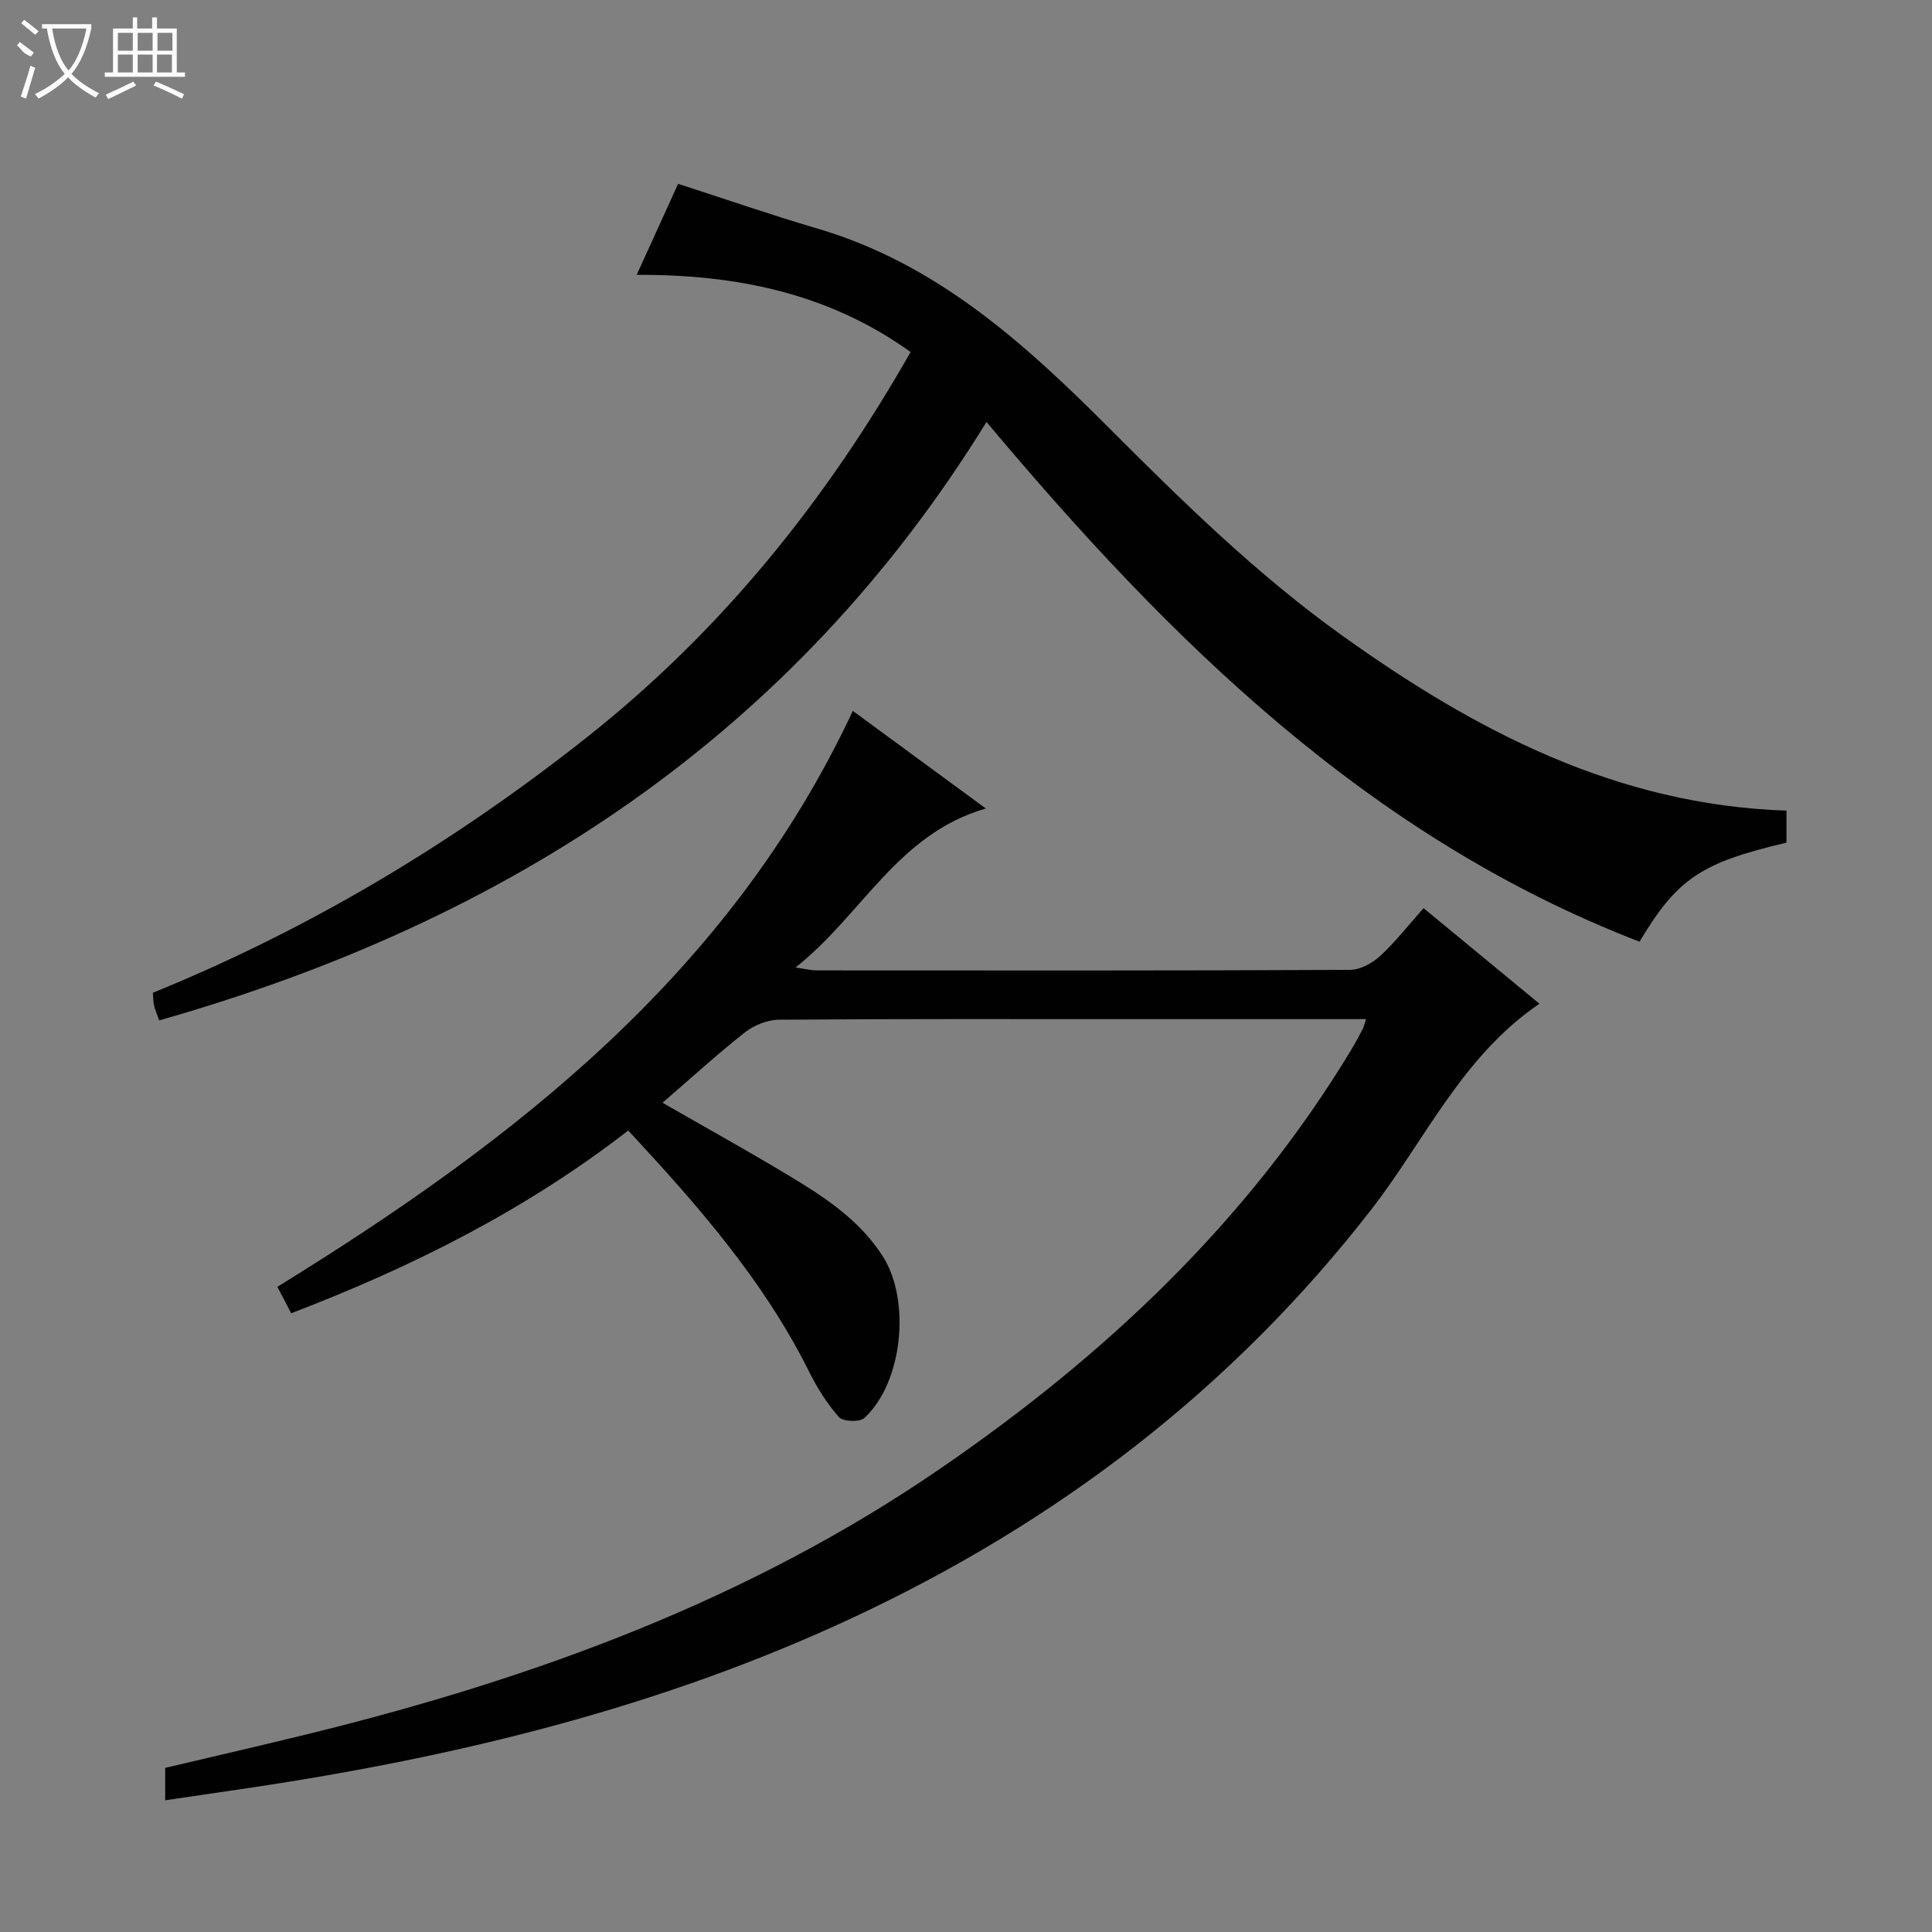 <svg enable-background="new 0 0 400 400" viewBox="0 0 400 400" xmlns="http://www.w3.org/2000/svg"><rect x="0" y="0" width="400" height="400" fill="#808080" stroke="none"/><path d="m282.82 211c-16.2 0-31.86 0-47.52 0-24.67 0-49.33-.07-74 .12-2.39.02-5.18 1.13-7.08 2.63-5.74 4.51-11.13 9.46-17.05 14.56 8.99 5.17 17.64 9.96 26.1 15.05 7.42 4.47 14.69 9.2 19.51 16.76 5.84 9.17 4.11 26.15-3.82 33.46-.97.89-4.42.77-5.26-.18-2.49-2.81-4.55-6.12-6.23-9.5-9.4-18.85-23.07-34.4-37.4-49.84-21.28 16.5-44.69 28.22-69.78 37.84-.86-1.64-1.73-3.32-2.86-5.48 49.04-30.24 93.63-64.76 119.14-119.23 9.1 6.67 17.85 13.09 27.54 20.2-18.35 5.31-25.56 21.98-39.41 32.92 2.26.33 3.28.6 4.31.6 36.83.02 73.66.07 110.5-.11 2.12-.01 4.63-1.39 6.26-2.9 3.16-2.91 5.82-6.36 8.96-9.88 8.06 6.65 15.97 13.18 23.99 19.79-16.09 10.97-23.66 28.24-34.77 42.56-28.89 37.24-65.1 64.84-107.61 84.66-39.66 18.49-81.63 28.7-124.67 35.13-5.72.85-11.43 1.69-17.47 2.57 0-2.36 0-4.3 0-6.71 10.02-2.37 20.17-4.69 30.27-7.18 46.29-11.42 90.61-27.59 130.25-54.81 33.99-23.33 63.53-51.06 85.03-86.66.86-1.42 1.63-2.9 2.41-4.38.21-.38.29-.86.66-1.99z" fill="#010102"/><path d="m188.53 72.88c-17-12.19-36.01-16.05-56.71-15.98 2.88-6.33 5.54-12.17 8.58-18.84 9.67 3.12 19.17 6.42 28.8 9.25 24.59 7.21 42.8 23.65 60.3 41.18 15.3 15.32 30.71 30.45 48.42 43.12 27.59 19.75 56.85 35.05 91.95 36.22v6.63c-17.72 4.17-22.58 7.42-30.43 20.51-56.02-21.64-97.06-62.14-135.2-107.61-40.01 64.95-99.01 103.35-171.28 123.9-.46-1.31-.85-2.17-1.06-3.07-.18-.78-.16-1.61-.25-2.65 32.65-13.29 62.48-31.21 89.98-52.99 27.6-21.86 49.31-48.73 66.9-79.67z" fill="#010102"/><g fill="#fbfcfa"><path d="m6.4 11.7c-2-.8-1.9-1.6-2.9-2.3l.6-.7c.9.7 1.9 1.4 2.9 2.2zm-2.1 8.3c.7-2.1 1.4-4.2 2-6.4.2.1.6.3 1 .4-.7 2.3-1.3 4.4-1.9 6.4zm3-12.8c-1.1-.9-2.1-1.7-2.9-2.4l.6-.7c1 .8 2 1.5 3 2.4zm1.4-1.3v-.9h10.2v.9c-.9 4.2-2.3 7.3-4.1 9.4 1.3 1.4 3.2 2.7 5.7 4-.2.2-.4.5-.7.9-2.5-1.4-4.4-2.7-5.7-4.2-1.4 1.5-3.5 3-6.1 4.4 0 0 0 0-.1-.1-.3-.4-.5-.7-.7-.8 2.7-1.3 4.7-2.8 6.2-4.2-1.8-2.2-3-5.3-3.7-9.4zm9.2 0h-7.1c.6 3.8 1.7 6.7 3.4 8.7 1.7-2 2.9-4.8 3.7-8.7z"/><path d="m31.6 3.6h.9v2.3h4.1v9.1h1.7v.9h-16.6v-.9h1.7v-9.1h4.1v-2.3h.9v2.3h3.1v-2.3zm-4 13.3.6.8c-1.9.9-3.8 1.9-5.8 2.8-.2-.3-.3-.6-.5-.9 2-.9 3.9-1.8 5.7-2.7zm-3.2-10.1v3.7h3.1v-3.7zm0 4.5v3.7h3.1v-3.7zm4.1-4.5v3.7h3.1v-3.7zm0 4.5v3.7h3.1v-3.7zm9.1 9.1c-2.1-1.1-4.1-2-5.8-2.7l.5-.8c2.2.9 4.1 1.8 5.8 2.6l-.4.9zm-1.9-13.6h-3.1v3.7h3.1zm-3.2 4.5v3.7h3.1v-3.7z"/></g></svg>